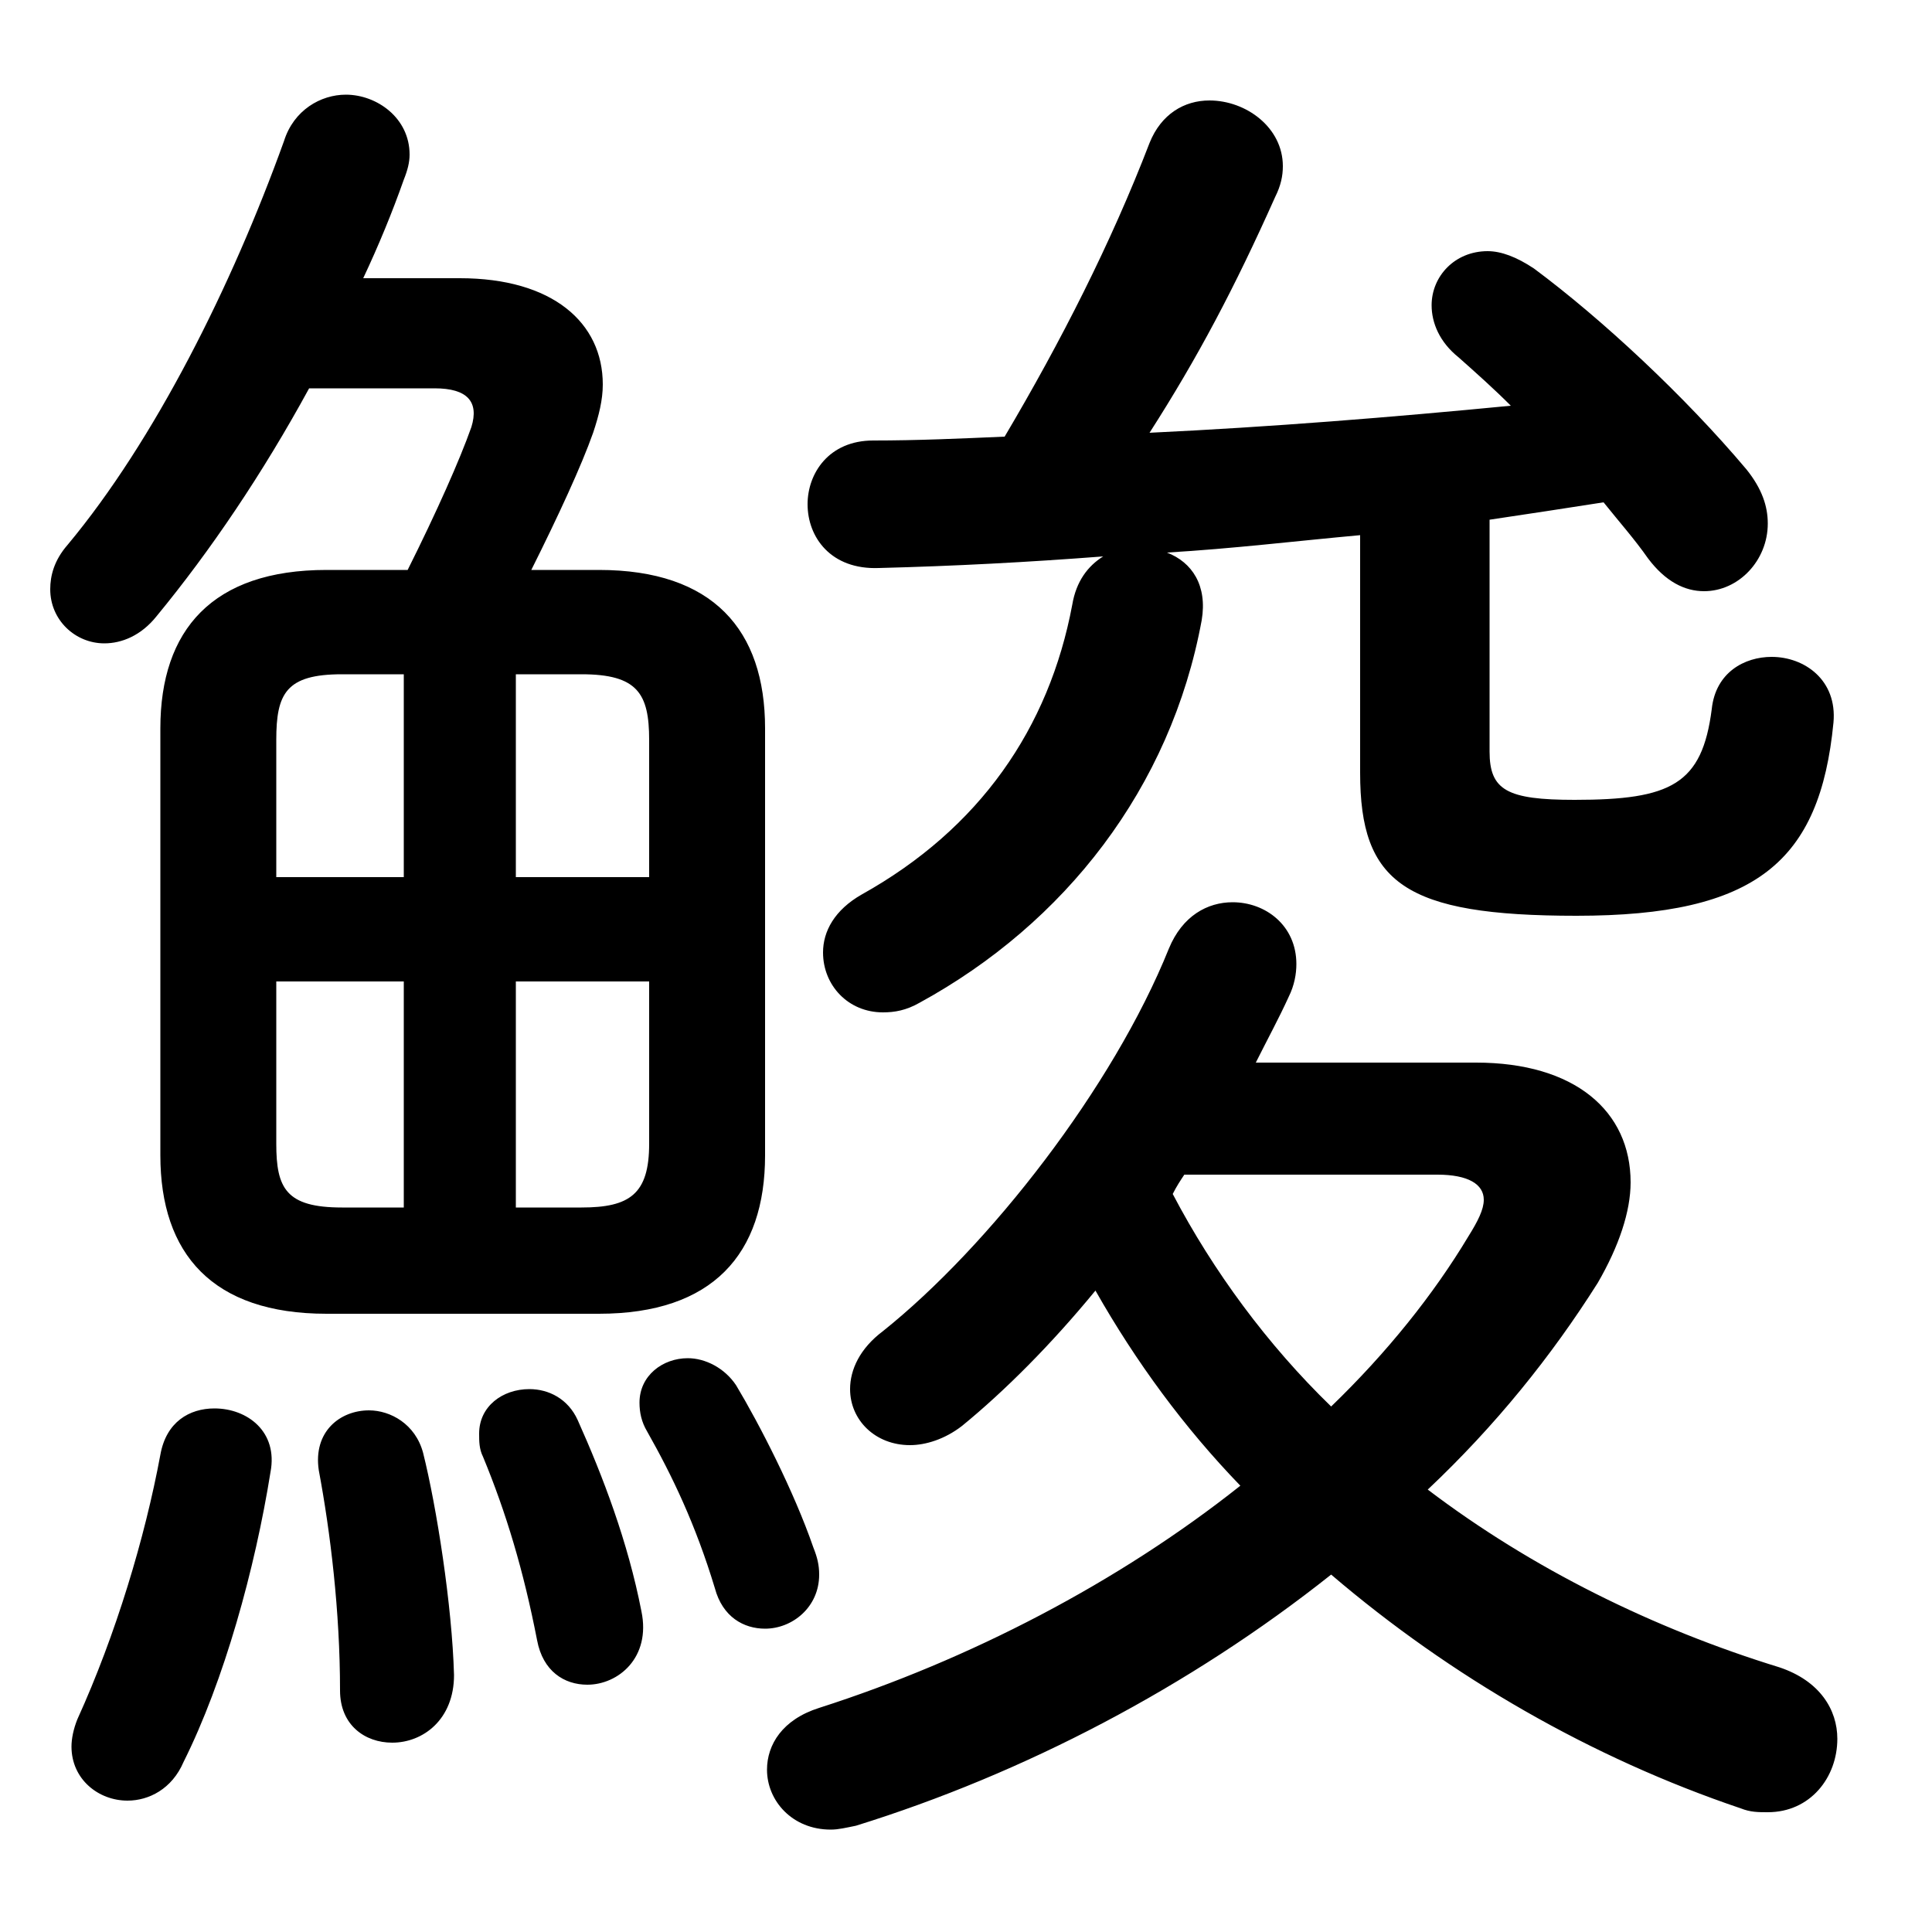 <svg xmlns="http://www.w3.org/2000/svg" viewBox="0 -44.0 50.0 50.0">
    <rect x="0" y="-44.0" width="50.0" height="50.0" fill="#808080" stroke="none"/>
    <g transform="scale(1, -1)">
        <!-- ボディの枠 -->
        <rect x="0" y="-6.0" width="50.0" height="50.0"
            stroke="white" fill="white"/>
        <!-- グリフ座標系の原点 -->
        <circle cx="0" cy="0" r="5" fill="white"/>
        <!-- グリフのアウトライン -->
        <g style="fill:black;stroke:#000000;stroke-width:0;stroke-linecap:round;stroke-linejoin:round;">
        <path d="M 8.45 29.25 C 5.5 29.25 4.15 27.7 4.15 25.15 L 4.15 14.1 C 4.15 11.55 5.5 10.0 8.45 10.0 L 15.5 10.0 C 18.45 10.0 19.8 11.55 19.8 14.1 L 19.8 25.15 C 19.8 27.7 18.45 29.25 15.5 29.25 L 13.75 29.25 C 14.45 30.65 15.05 31.95 15.35 32.8 C 15.5 33.25 15.6 33.65 15.6 34.05 C 15.6 35.65 14.3 36.8 11.9 36.8 L 9.4 36.8 C 9.8 37.65 10.15 38.5 10.45 39.35 C 10.55 39.6 10.6 39.8 10.6 40.0 C 10.6 40.95 9.75 41.55 8.95 41.55 C 8.3 41.55 7.6 41.15 7.35 40.35 C 6.0 36.6 4.0 32.6 1.75 29.9 C 1.4 29.5 1.3 29.1 1.3 28.75 C 1.3 27.95 1.95 27.35 2.7 27.35 C 3.15 27.35 3.65 27.55 4.05 28.05 C 5.45 29.75 6.8 31.75 8.0 33.95 L 11.25 33.95 C 12.1 33.95 12.4 33.6 12.2 32.95 C 11.9 32.1 11.3 30.75 10.55 29.25 Z M 13.35 18.6 L 16.8 18.6 L 16.8 14.4 C 16.8 13.1 16.3 12.75 15.05 12.75 L 13.35 12.75 Z M 10.45 18.6 L 10.45 12.75 L 8.85 12.75 C 7.4 12.75 7.15 13.25 7.15 14.4 L 7.15 18.6 Z M 13.35 26.55 L 15.05 26.55 C 16.5 26.55 16.8 26.05 16.8 24.85 L 16.8 21.3 L 13.35 21.3 Z M 10.45 26.55 L 10.45 21.3 L 7.15 21.3 L 7.15 24.85 C 7.15 26.05 7.4 26.55 8.85 26.55 Z M 35.2 24.0 C 35.2 21.15 36.35 20.3 40.8 20.3 C 45.45 20.3 47.1 21.7 47.45 25.3 C 47.55 26.4 46.7 27.0 45.85 27.0 C 45.15 27.0 44.4 26.6 44.3 25.65 C 44.05 23.7 43.25 23.3 40.75 23.3 C 39.0 23.3 38.55 23.55 38.55 24.55 L 38.55 30.55 C 39.55 30.7 40.55 30.85 41.5 31.0 C 41.9 30.5 42.3 30.05 42.65 29.55 C 43.1 28.95 43.6 28.7 44.1 28.7 C 45.0 28.7 45.75 29.5 45.75 30.45 C 45.75 30.9 45.6 31.35 45.2 31.85 C 43.6 33.75 41.45 35.75 39.7 37.05 C 39.25 37.35 38.85 37.5 38.5 37.5 C 37.65 37.5 37.05 36.85 37.05 36.1 C 37.05 35.65 37.25 35.15 37.75 34.75 C 38.2 34.35 38.65 33.95 39.1 33.5 C 36.0 33.2 32.9 32.95 29.75 32.8 C 31.0 34.75 31.95 36.55 33.0 38.9 C 33.15 39.2 33.2 39.45 33.2 39.7 C 33.2 40.7 32.25 41.4 31.3 41.4 C 30.65 41.4 30.05 41.05 29.75 40.3 C 28.75 37.7 27.45 35.15 26.0 32.7 C 24.85 32.65 23.75 32.6 22.6 32.6 C 21.45 32.6 20.9 31.75 20.9 30.95 C 20.9 30.1 21.5 29.25 22.75 29.3 C 24.7 29.35 26.6 29.45 28.55 29.6 C 28.15 29.35 27.85 28.95 27.75 28.35 C 27.15 25.15 25.35 22.55 22.3 20.85 C 21.6 20.45 21.3 19.9 21.3 19.35 C 21.3 18.5 21.95 17.8 22.85 17.8 C 23.15 17.8 23.45 17.85 23.8 18.05 C 27.55 20.1 30.3 23.6 31.1 27.95 C 31.25 28.85 30.85 29.45 30.2 29.7 C 31.9 29.8 33.55 30.0 35.2 30.15 Z M 32.5 16.5 C 32.8 17.1 33.1 17.65 33.35 18.2 C 33.5 18.5 33.55 18.8 33.55 19.05 C 33.55 20.05 32.75 20.65 31.9 20.65 C 31.25 20.65 30.6 20.3 30.25 19.45 C 28.8 15.85 25.6 11.75 22.85 9.55 C 22.25 9.1 22.0 8.55 22.0 8.05 C 22.0 7.25 22.65 6.6 23.55 6.6 C 23.95 6.6 24.45 6.75 24.9 7.1 C 26.0 8.0 27.2 9.2 28.35 10.6 C 29.4 8.75 30.65 7.05 32.1 5.55 C 28.95 3.05 25.1 1.05 21.2 -0.2 C 20.25 -0.5 19.85 -1.15 19.85 -1.8 C 19.85 -2.6 20.5 -3.35 21.5 -3.35 C 21.7 -3.35 21.9 -3.3 22.15 -3.25 C 26.5 -1.9 30.8 0.35 34.45 3.25 C 37.55 0.6 41.2 -1.5 45.05 -2.8 C 45.3 -2.9 45.5 -2.9 45.75 -2.9 C 46.85 -2.9 47.55 -2.0 47.55 -1.0 C 47.55 -0.25 47.1 0.5 46.05 0.85 C 42.8 1.85 39.65 3.4 36.95 5.45 C 38.7 7.1 40.15 8.9 41.35 10.8 C 41.9 11.75 42.2 12.65 42.2 13.4 C 42.2 15.25 40.75 16.5 38.2 16.5 Z M 37.2 13.6 C 38.0 13.6 38.4 13.35 38.4 12.95 C 38.4 12.7 38.25 12.4 38.0 12.0 C 37.1 10.5 35.9 9.0 34.45 7.6 C 32.8 9.2 31.4 11.1 30.35 13.1 C 30.45 13.3 30.55 13.45 30.65 13.6 Z M 4.15 6.35 C 3.75 4.2 3.0 1.7 2.0 -0.5 C 1.9 -0.75 1.85 -1.0 1.85 -1.2 C 1.85 -2.05 2.55 -2.6 3.3 -2.6 C 3.85 -2.6 4.45 -2.3 4.75 -1.6 C 5.8 0.5 6.6 3.4 7.0 5.9 C 7.2 6.95 6.4 7.55 5.55 7.55 C 4.9 7.55 4.3 7.2 4.15 6.35 Z M 10.95 6.4 C 10.75 7.15 10.1 7.5 9.55 7.5 C 8.8 7.5 8.1 6.95 8.25 5.95 C 8.55 4.35 8.8 2.3 8.8 0.25 C 8.8 -0.65 9.45 -1.1 10.15 -1.1 C 10.95 -1.1 11.75 -0.5 11.75 0.65 C 11.7 2.45 11.3 5.0 10.95 6.4 Z M 14.95 7.25 C 14.7 7.8 14.2 8.05 13.7 8.05 C 13.0 8.05 12.4 7.6 12.4 6.9 C 12.4 6.7 12.4 6.5 12.5 6.3 C 13.1 4.85 13.55 3.35 13.9 1.55 C 14.05 0.75 14.6 0.4 15.2 0.4 C 16.0 0.4 16.85 1.1 16.6 2.3 C 16.25 4.1 15.6 5.8 14.95 7.25 Z M 19.05 8.15 C 18.75 8.6 18.25 8.85 17.8 8.85 C 17.15 8.85 16.55 8.4 16.55 7.7 C 16.55 7.45 16.6 7.2 16.75 6.95 C 17.4 5.8 18.0 4.55 18.5 2.9 C 18.7 2.15 19.25 1.85 19.8 1.85 C 20.5 1.85 21.2 2.4 21.2 3.25 C 21.2 3.5 21.15 3.7 21.05 3.95 C 20.55 5.4 19.65 7.15 19.05 8.15 Z"/>
    </g>
    </g>
</svg>
